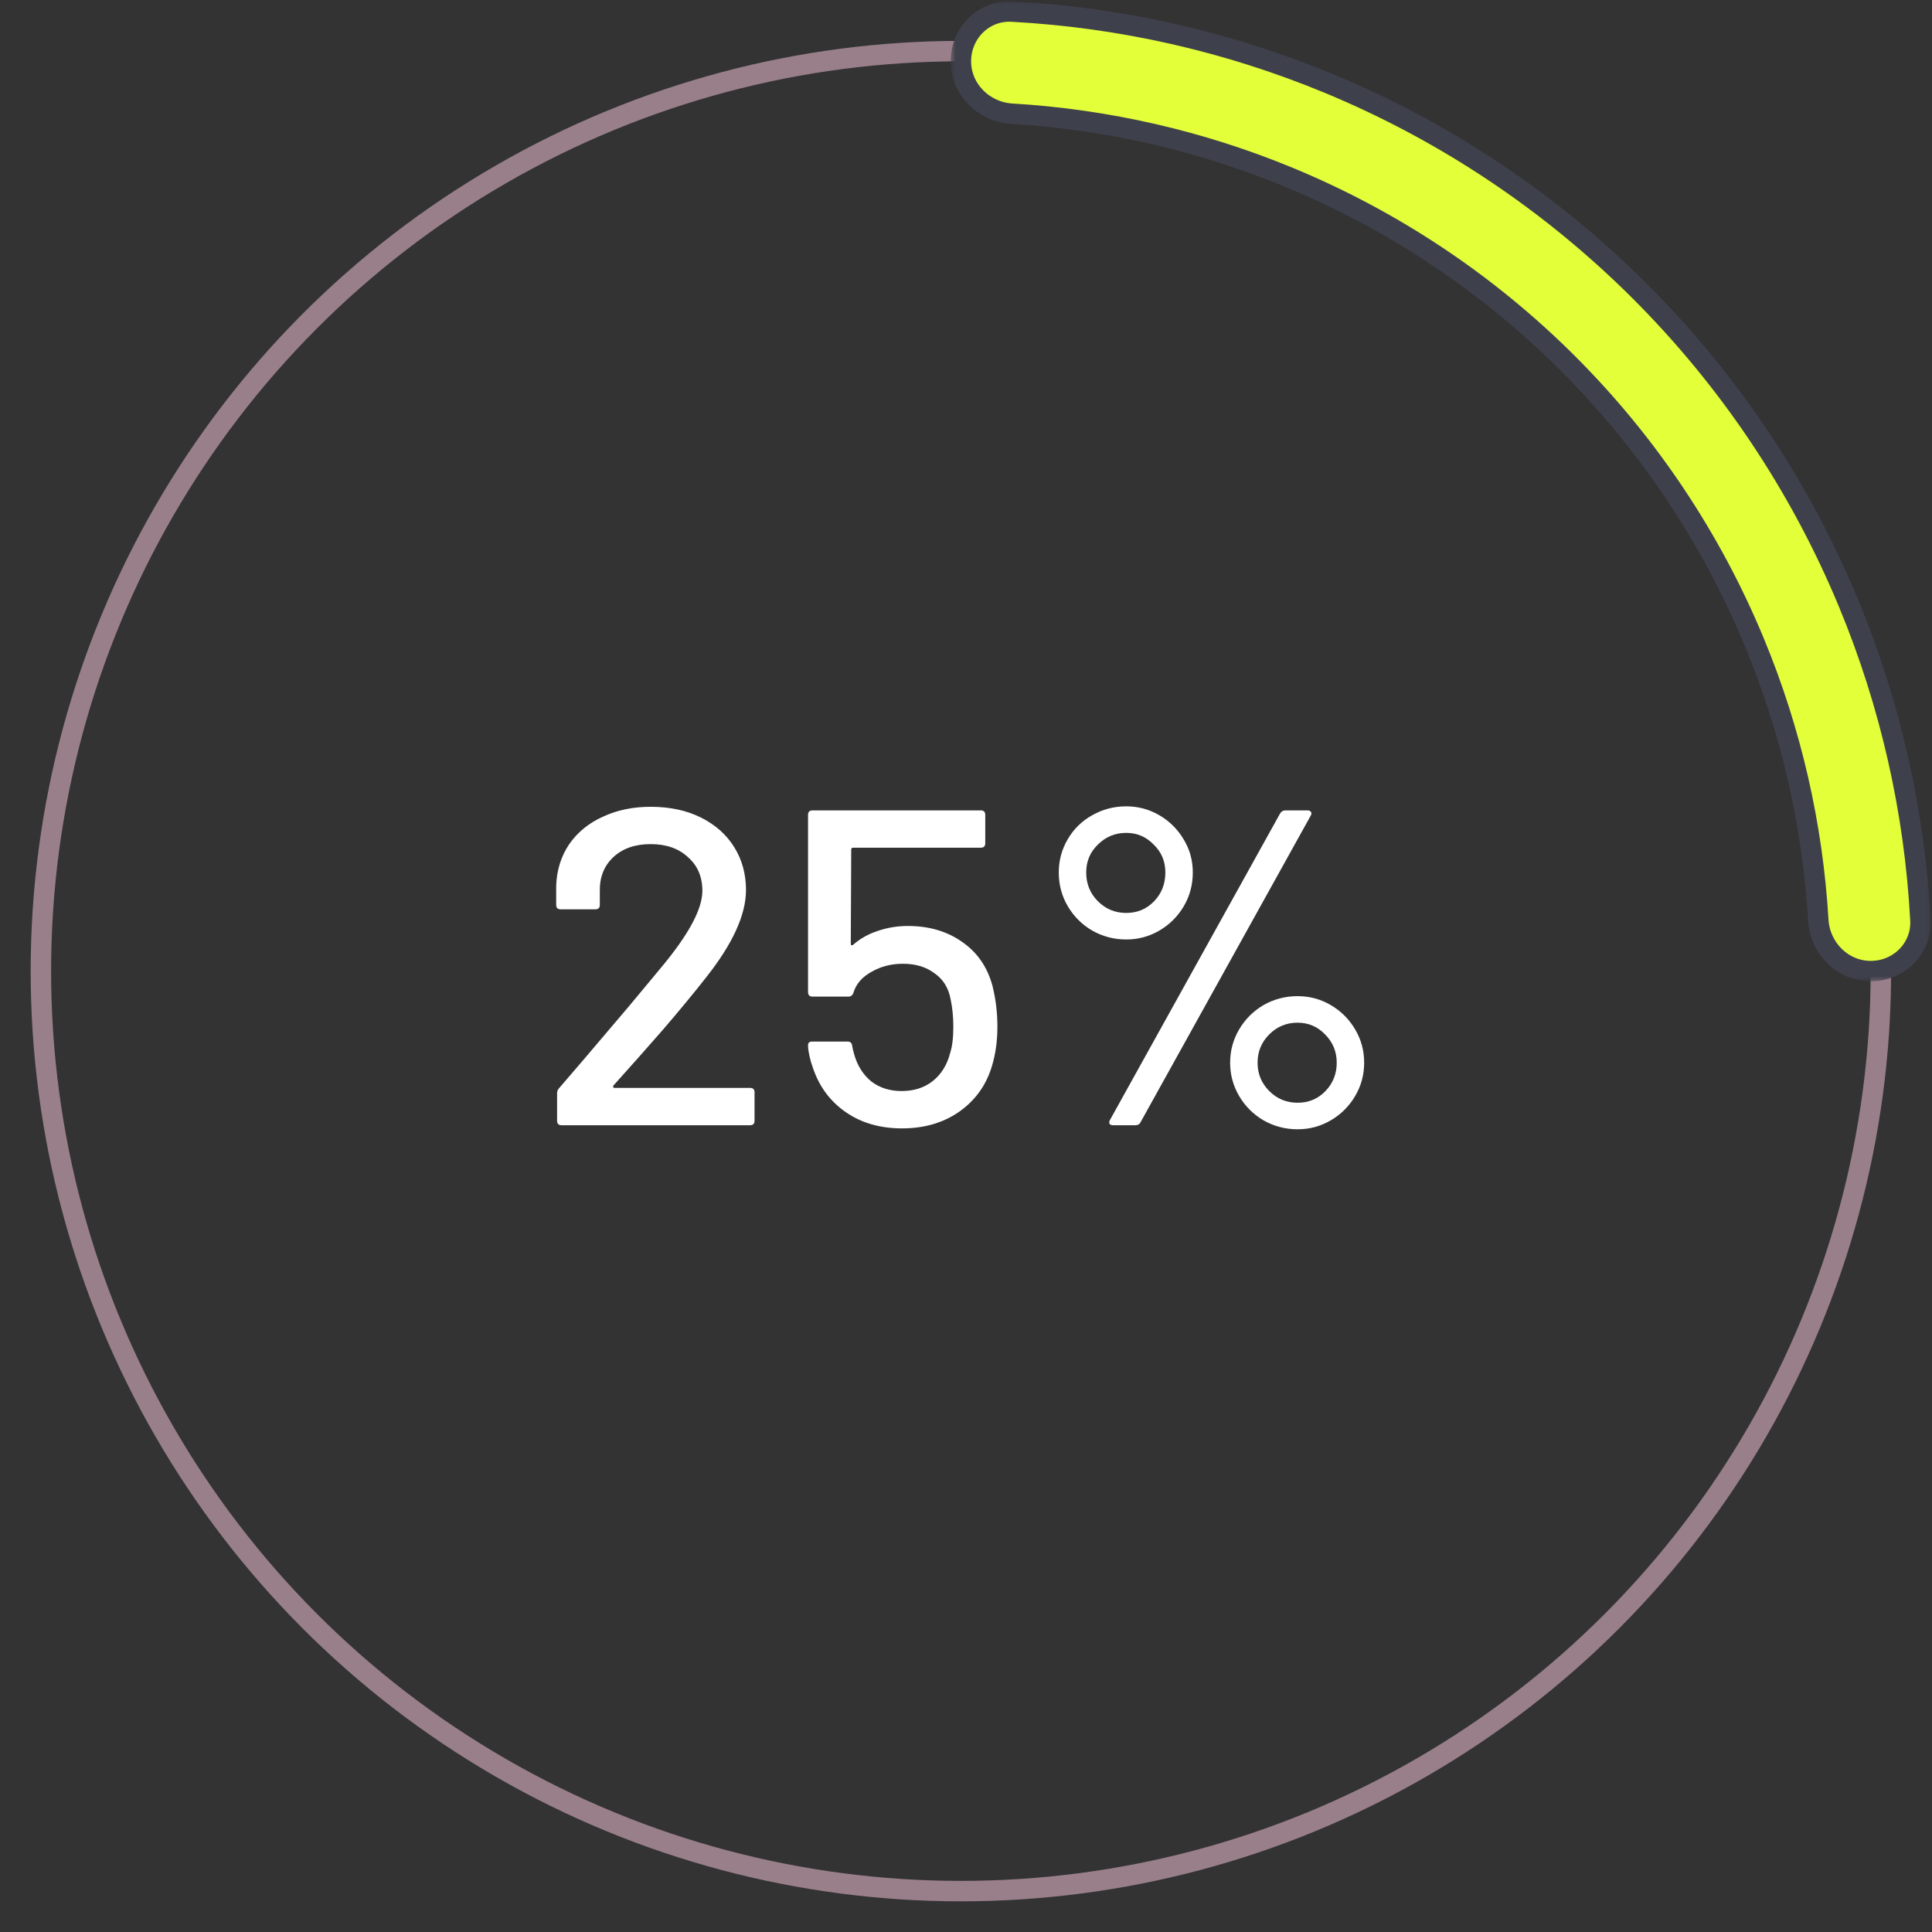 <svg width="189" height="189" viewBox="0 0 189 189" fill="none" xmlns="http://www.w3.org/2000/svg">
<rect x="0" y="0" width="189" height="189" fill="#333333" stroke="none"/>
<circle cx="94" cy="95" r="90" stroke="#997F8A" stroke-width="2"/>
<mask id="path-2-outside-1_31:1963" maskUnits="userSpaceOnUse" x="93" y="0" width="96" height="96" fill="black">
<rect fill="white" x="93" width="96" height="96"/>
<path d="M94 5.988C94 3.233 96.235 0.986 98.986 1.132C109.626 1.697 120.106 4.068 129.972 8.155C141.377 12.879 151.739 19.803 160.468 28.532C169.197 37.261 176.121 47.623 180.845 59.028C184.932 68.894 187.303 79.374 187.868 90.014C188.014 92.765 185.767 95 183.012 95C180.257 95 178.039 92.765 177.876 90.015C177.322 80.685 175.214 71.501 171.628 62.845C167.405 52.651 161.216 43.388 153.414 35.586C145.612 27.784 136.349 21.595 126.155 17.372C117.498 13.786 108.315 11.678 98.985 11.124C96.235 10.96 94 8.743 94 5.988Z"/>
</mask>
<path d="M94 5.988C94 3.233 96.235 0.986 98.986 1.132C109.626 1.697 120.106 4.068 129.972 8.155C141.377 12.879 151.739 19.803 160.468 28.532C169.197 37.261 176.121 47.623 180.845 59.028C184.932 68.894 187.303 79.374 187.868 90.014C188.014 92.765 185.767 95 183.012 95C180.257 95 178.039 92.765 177.876 90.015C177.322 80.685 175.214 71.501 171.628 62.845C167.405 52.651 161.216 43.388 153.414 35.586C145.612 27.784 136.349 21.595 126.155 17.372C117.498 13.786 108.315 11.678 98.985 11.124C96.235 10.96 94 8.743 94 5.988Z" fill="#E3FF39"/>
<path d="M94 5.988C94 3.233 96.235 0.986 98.986 1.132C109.626 1.697 120.106 4.068 129.972 8.155C141.377 12.879 151.739 19.803 160.468 28.532C169.197 37.261 176.121 47.623 180.845 59.028C184.932 68.894 187.303 79.374 187.868 90.014C188.014 92.765 185.767 95 183.012 95C180.257 95 178.039 92.765 177.876 90.015C177.322 80.685 175.214 71.501 171.628 62.845C167.405 52.651 161.216 43.388 153.414 35.586C145.612 27.784 136.349 21.595 126.155 17.372C117.498 13.786 108.315 11.678 98.985 11.124C96.235 10.96 94 8.743 94 5.988Z" stroke="#3E404C" stroke-width="2" mask="url(#path-2-outside-1_31:1963)"/>
<path d="M59.998 106.205C59.969 106.264 59.969 106.322 59.998 106.381C60.028 106.41 60.072 106.425 60.13 106.425H73.374C73.668 106.425 73.814 106.572 73.814 106.865V109.637C73.814 109.93 73.668 110.077 73.374 110.077H54.938C54.645 110.077 54.498 109.93 54.498 109.637V106.953C54.498 106.748 54.572 106.572 54.718 106.425C55.716 105.281 58.004 102.597 61.583 98.373L64.618 94.721C67.347 91.465 68.71 88.942 68.71 87.153C68.71 85.774 68.241 84.674 67.302 83.853C66.393 83.002 65.176 82.577 63.651 82.577C62.125 82.577 60.908 83.002 59.998 83.853C59.089 84.704 58.649 85.818 58.678 87.197V88.517C58.678 88.81 58.532 88.957 58.239 88.957H54.85C54.557 88.957 54.41 88.81 54.41 88.517V86.625C54.469 85.1 54.895 83.75 55.687 82.577C56.508 81.404 57.608 80.509 58.986 79.893C60.365 79.248 61.92 78.925 63.651 78.925C65.528 78.925 67.171 79.277 68.579 79.981C69.987 80.685 71.072 81.653 71.835 82.885C72.597 84.117 72.978 85.51 72.978 87.065C72.978 89.5 71.659 92.374 69.019 95.689C67.845 97.185 66.452 98.872 64.838 100.749C63.225 102.597 61.612 104.416 59.998 106.205ZM97.088 96.437C97.411 97.728 97.572 99.062 97.572 100.441C97.572 101.82 97.396 103.096 97.044 104.269C96.487 106.146 95.416 107.642 93.832 108.757C92.277 109.842 90.415 110.385 88.244 110.385C86.103 110.385 84.269 109.857 82.744 108.801C81.219 107.745 80.148 106.308 79.532 104.489C79.239 103.668 79.077 102.949 79.048 102.333V102.245C79.048 102.01 79.18 101.893 79.444 101.893H82.92C83.184 101.893 83.331 102.025 83.36 102.289C83.389 102.494 83.463 102.802 83.58 103.213C83.903 104.298 84.46 105.164 85.252 105.809C86.073 106.425 87.056 106.733 88.2 106.733C89.403 106.733 90.415 106.41 91.236 105.765C92.087 105.09 92.659 104.166 92.952 102.993C93.157 102.377 93.26 101.526 93.26 100.441C93.26 99.473 93.172 98.578 92.996 97.757C92.791 96.642 92.263 95.792 91.412 95.205C90.591 94.589 89.564 94.281 88.332 94.281C87.188 94.281 86.161 94.545 85.252 95.073C84.343 95.572 83.756 96.246 83.492 97.097C83.404 97.361 83.243 97.493 83.008 97.493H79.488C79.195 97.493 79.048 97.346 79.048 97.053V79.717C79.048 79.424 79.195 79.277 79.488 79.277H95.944C96.237 79.277 96.384 79.424 96.384 79.717V82.489C96.384 82.782 96.237 82.929 95.944 82.929H83.448C83.331 82.929 83.272 82.988 83.272 83.105L83.228 92.301C83.228 92.477 83.301 92.521 83.448 92.433C84.152 91.817 84.959 91.362 85.868 91.069C86.807 90.746 87.789 90.585 88.816 90.585C90.869 90.585 92.629 91.098 94.096 92.125C95.592 93.152 96.589 94.589 97.088 96.437ZM110.175 91.905C108.973 91.905 107.858 91.612 106.831 91.025C105.834 90.438 105.042 89.646 104.455 88.649C103.869 87.652 103.575 86.552 103.575 85.349C103.575 84.176 103.869 83.09 104.455 82.093C105.042 81.096 105.834 80.318 106.831 79.761C107.858 79.174 108.973 78.881 110.175 78.881C111.349 78.881 112.434 79.174 113.431 79.761C114.429 80.348 115.221 81.14 115.807 82.137C116.394 83.105 116.687 84.176 116.687 85.349C116.687 86.552 116.394 87.652 115.807 88.649C115.221 89.646 114.429 90.438 113.431 91.025C112.434 91.612 111.349 91.905 110.175 91.905ZM108.899 110.077C108.723 110.077 108.606 110.033 108.547 109.945C108.489 109.828 108.503 109.696 108.591 109.549L125.223 79.585C125.341 79.38 125.517 79.277 125.751 79.277H127.907C128.083 79.277 128.201 79.336 128.259 79.453C128.318 79.541 128.303 79.658 128.215 79.805L111.583 109.769C111.495 109.974 111.319 110.077 111.055 110.077H108.899ZM110.175 89.309C111.261 89.309 112.17 88.928 112.903 88.165C113.637 87.402 114.003 86.464 114.003 85.349C114.003 84.264 113.622 83.354 112.859 82.621C112.126 81.858 111.231 81.477 110.175 81.477C109.09 81.477 108.166 81.858 107.403 82.621C106.641 83.354 106.259 84.264 106.259 85.349C106.259 86.464 106.641 87.402 107.403 88.165C108.166 88.928 109.09 89.309 110.175 89.309ZM126.939 110.473C125.737 110.473 124.622 110.18 123.595 109.593C122.598 109.006 121.806 108.214 121.219 107.217C120.633 106.22 120.339 105.134 120.339 103.961C120.339 102.788 120.633 101.702 121.219 100.705C121.806 99.708 122.598 98.916 123.595 98.329C124.622 97.742 125.737 97.449 126.939 97.449C128.113 97.449 129.198 97.742 130.195 98.329C131.193 98.916 131.985 99.708 132.571 100.705C133.158 101.702 133.451 102.788 133.451 103.961C133.451 105.134 133.158 106.22 132.571 107.217C131.985 108.214 131.193 109.006 130.195 109.593C129.198 110.18 128.113 110.473 126.939 110.473ZM126.939 107.877C128.025 107.877 128.934 107.496 129.667 106.733C130.401 105.97 130.767 105.046 130.767 103.961C130.767 102.876 130.386 101.952 129.623 101.189C128.89 100.426 127.995 100.045 126.939 100.045C125.854 100.045 124.93 100.426 124.167 101.189C123.405 101.952 123.023 102.876 123.023 103.961C123.023 105.046 123.405 105.97 124.167 106.733C124.93 107.496 125.854 107.877 126.939 107.877Z" fill="white"/>
</svg>
